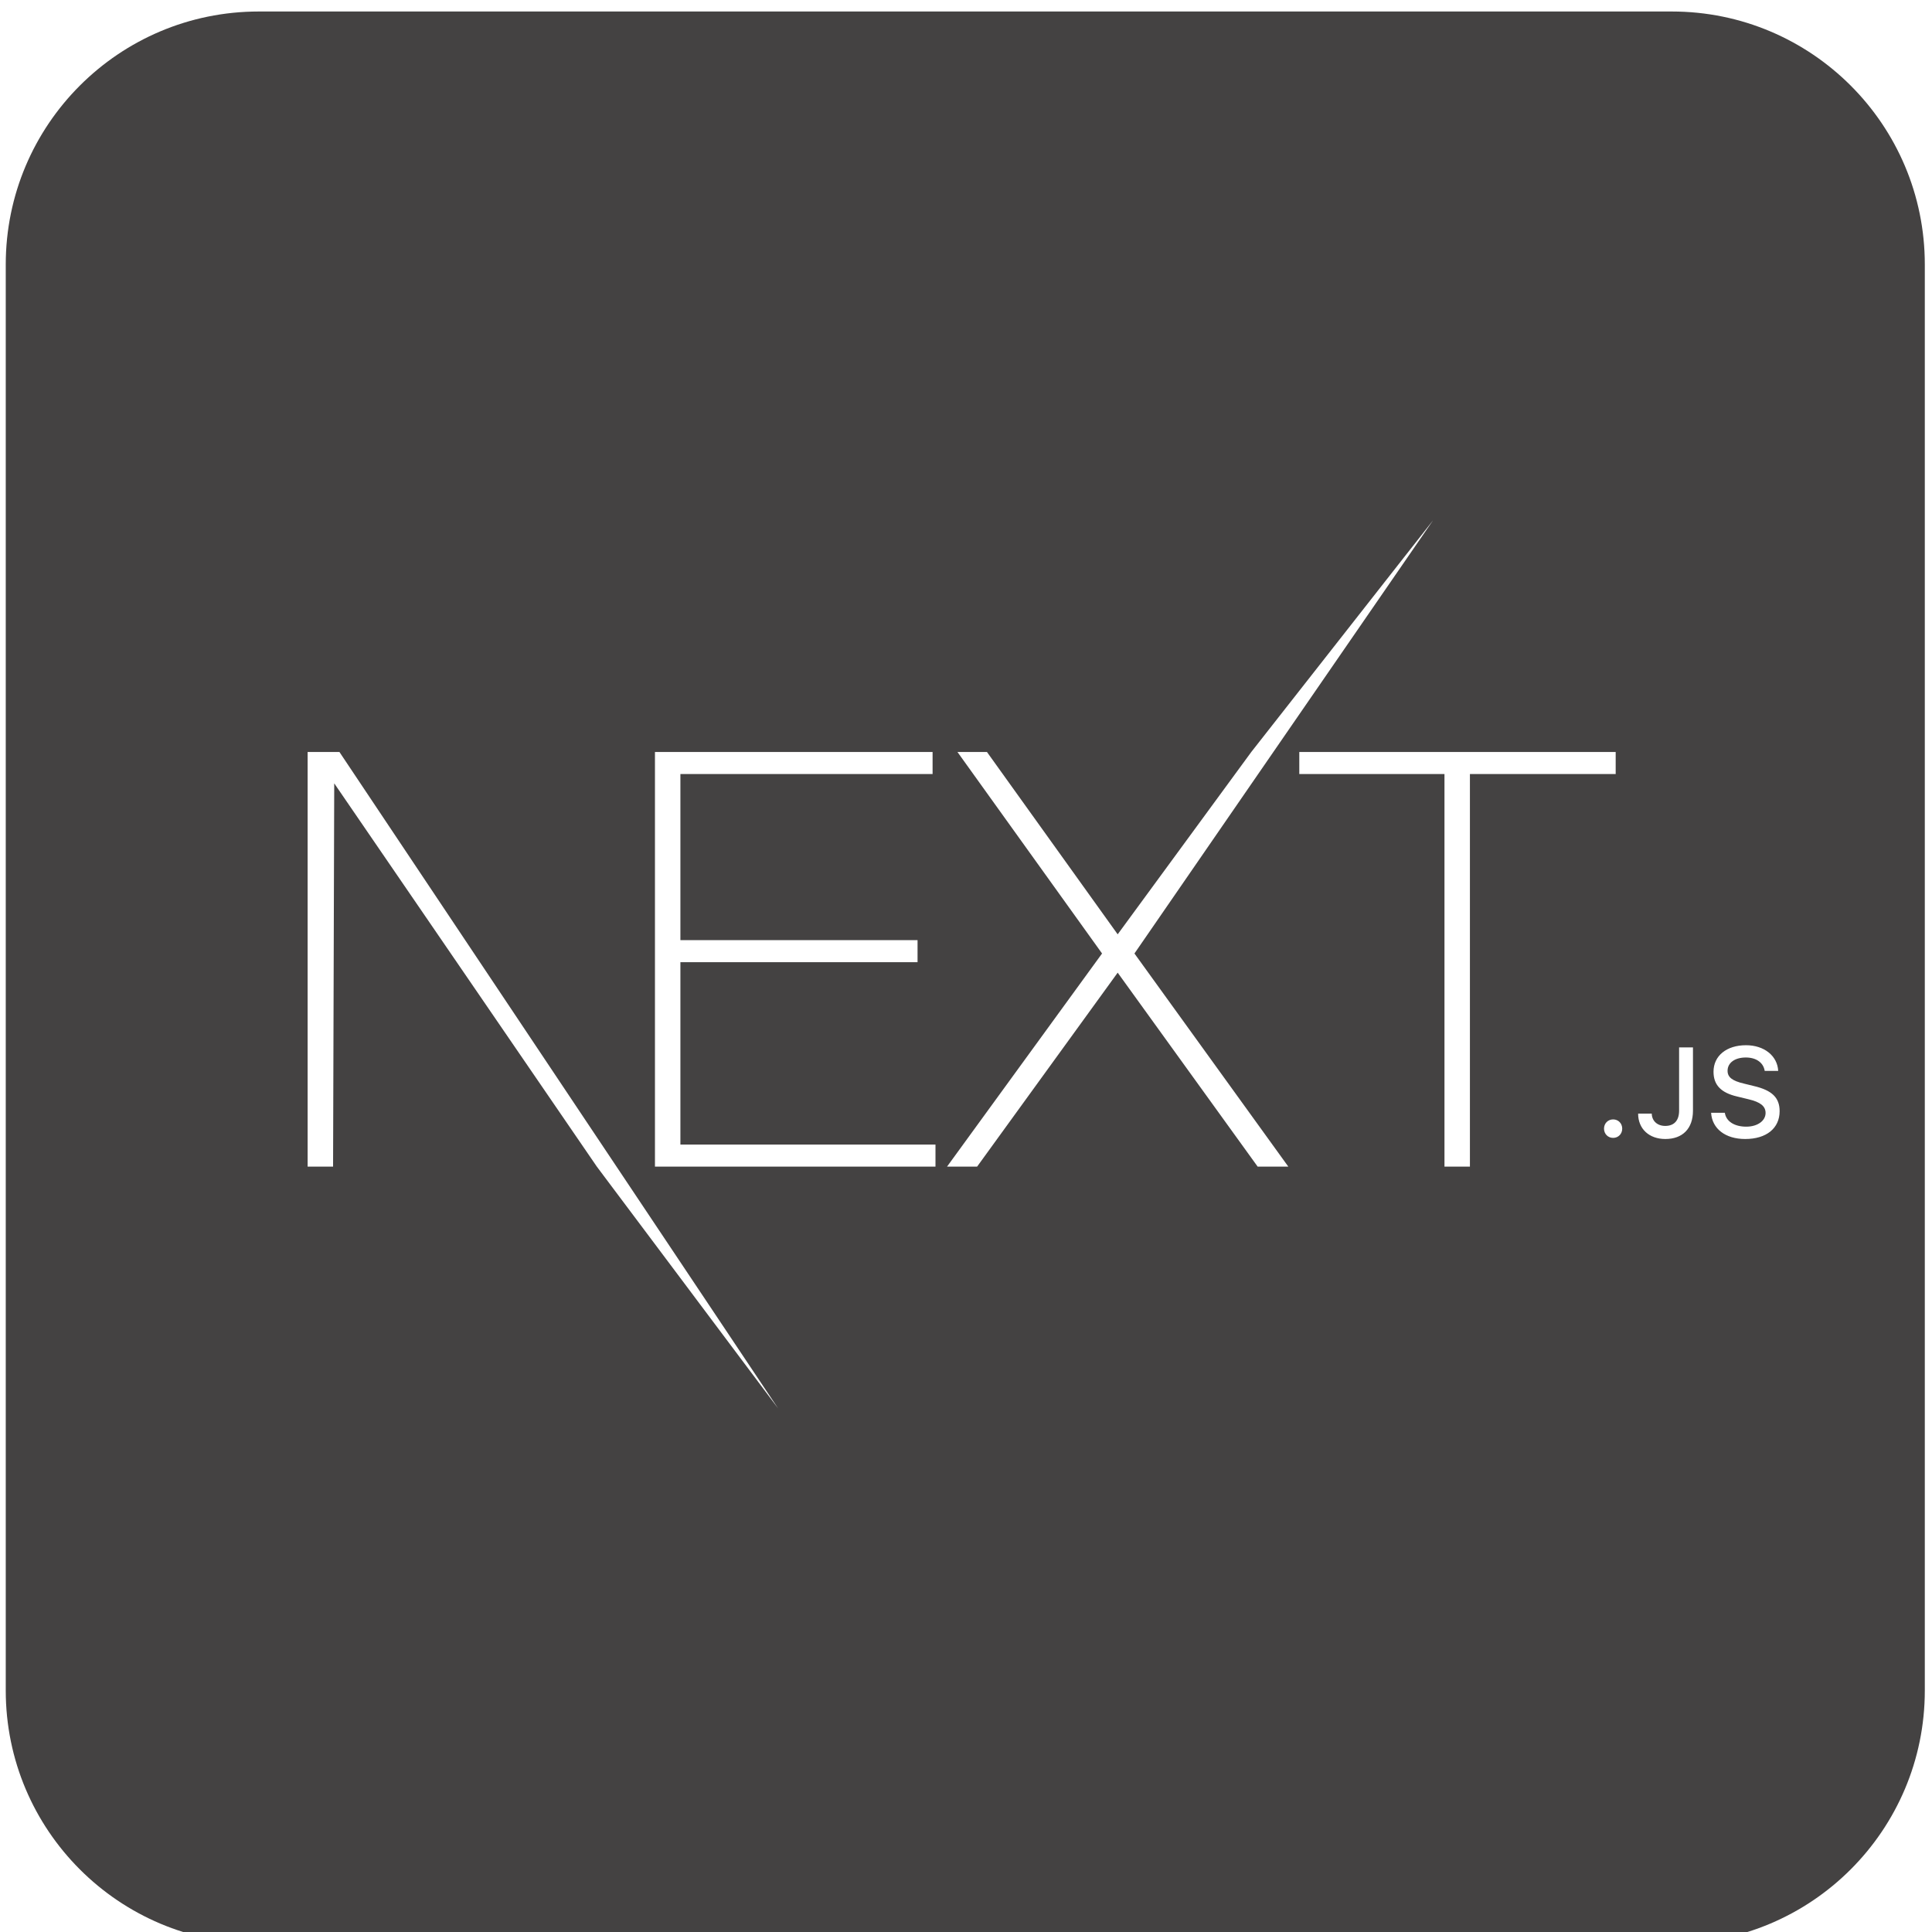  <svg width="25" height="25" className="mr-2" viewBox="0 0 668 672" fill="none" xmlns="http://www.w3.org/2000/svg">
                                    <g filter="url(#filter0_i_47_19)">
                                        <path d="M88 672C39.399 672 0 632.601 0 584V88C0 39.399 39.399 0 88 0H579.5C628.101 0 667.5 39.399 667.5 88V584C667.5 632.601 628.101 672 579.5 672H88Z" fill="#444242" />
                                    </g>
                                    <path d="M225.81 261.561H322.378V269.237H234.662V327.004H317.148V334.679H234.662V398.102H323.384V405.777H225.81V261.561ZM331.029 261.561H341.29L386.757 324.984L433.23 261.561L496.441 181L392.591 331.649L446.106 405.777H435.443L386.757 338.315L337.869 405.777H327.408L381.325 331.649L331.029 261.561ZM449.928 269.237V261.561H559.976V269.237H509.277V405.777H500.425V269.237H449.928ZM105 261.561H116.065L268.646 489.884L205.592 405.777L114.254 272.468L113.852 405.777H105V261.561ZM559.084 395.785C557.275 395.785 555.919 394.384 555.919 392.573C555.919 390.762 557.275 389.361 559.084 389.361C560.914 389.361 562.249 390.762 562.249 392.573C562.249 394.384 560.914 395.785 559.084 395.785ZM567.782 387.335H572.519C572.583 389.9 574.456 391.625 577.212 391.625C580.291 391.625 582.035 389.771 582.035 386.3V364.31H586.858V386.321C586.858 392.573 583.241 396.174 577.255 396.174C571.636 396.174 567.782 392.681 567.782 387.335ZM593.166 387.054H597.946C598.355 390.008 601.24 391.883 605.395 391.883C609.271 391.883 612.113 389.878 612.113 387.119C612.113 384.748 610.304 383.325 606.192 382.355L602.187 381.385C596.568 380.069 594.006 377.353 594.006 372.783C594.006 367.242 598.527 363.556 605.309 363.556C611.617 363.556 616.225 367.242 616.505 372.481H611.811C611.359 369.614 608.862 367.824 605.245 367.824C601.434 367.824 598.893 369.657 598.893 372.459C598.893 374.68 600.529 375.952 604.577 376.9L608 377.741C614.373 379.229 617 381.816 617 386.494C617 392.444 612.393 396.174 605.029 396.174C598.14 396.174 593.511 392.616 593.166 387.054Z" fill="white" />
                                    <defs>
                                        <filter id="filter0_i_47_19" x="0" y="0" width="667.5" height="676" filterUnits="userSpaceOnUse" colorInterpolationFilters="sRGB">
                                            <feFlood floodOpacity="0" result="BackgroundImageFix" />
                                            <feBlend mode="normal" in="SourceGraphic" in2="BackgroundImageFix" result="shape" />
                                            <feColorMatrix in="SourceAlpha" type="matrix" values="0 0 0 0 0 0 0 0 0 0 0 0 0 0 0 0 0 0 127 0" result="hardAlpha" />
                                            <feOffset dy="4" />
                                            <feGaussianBlur stdDeviation="95" />
                                            <feComposite in2="hardAlpha" operator="arithmetic" k2="-1" k3="1" />
                                            <feColorMatrix type="matrix" values="0 0 0 0 0 0 0 0 0 0 0 0 0 0 0 0 0 0 0.25 0" />
                                            <feBlend mode="normal" in2="shape" result="effect1_innerShadow_47_19" />
                                        </filter>
                                    </defs>
                                </svg>